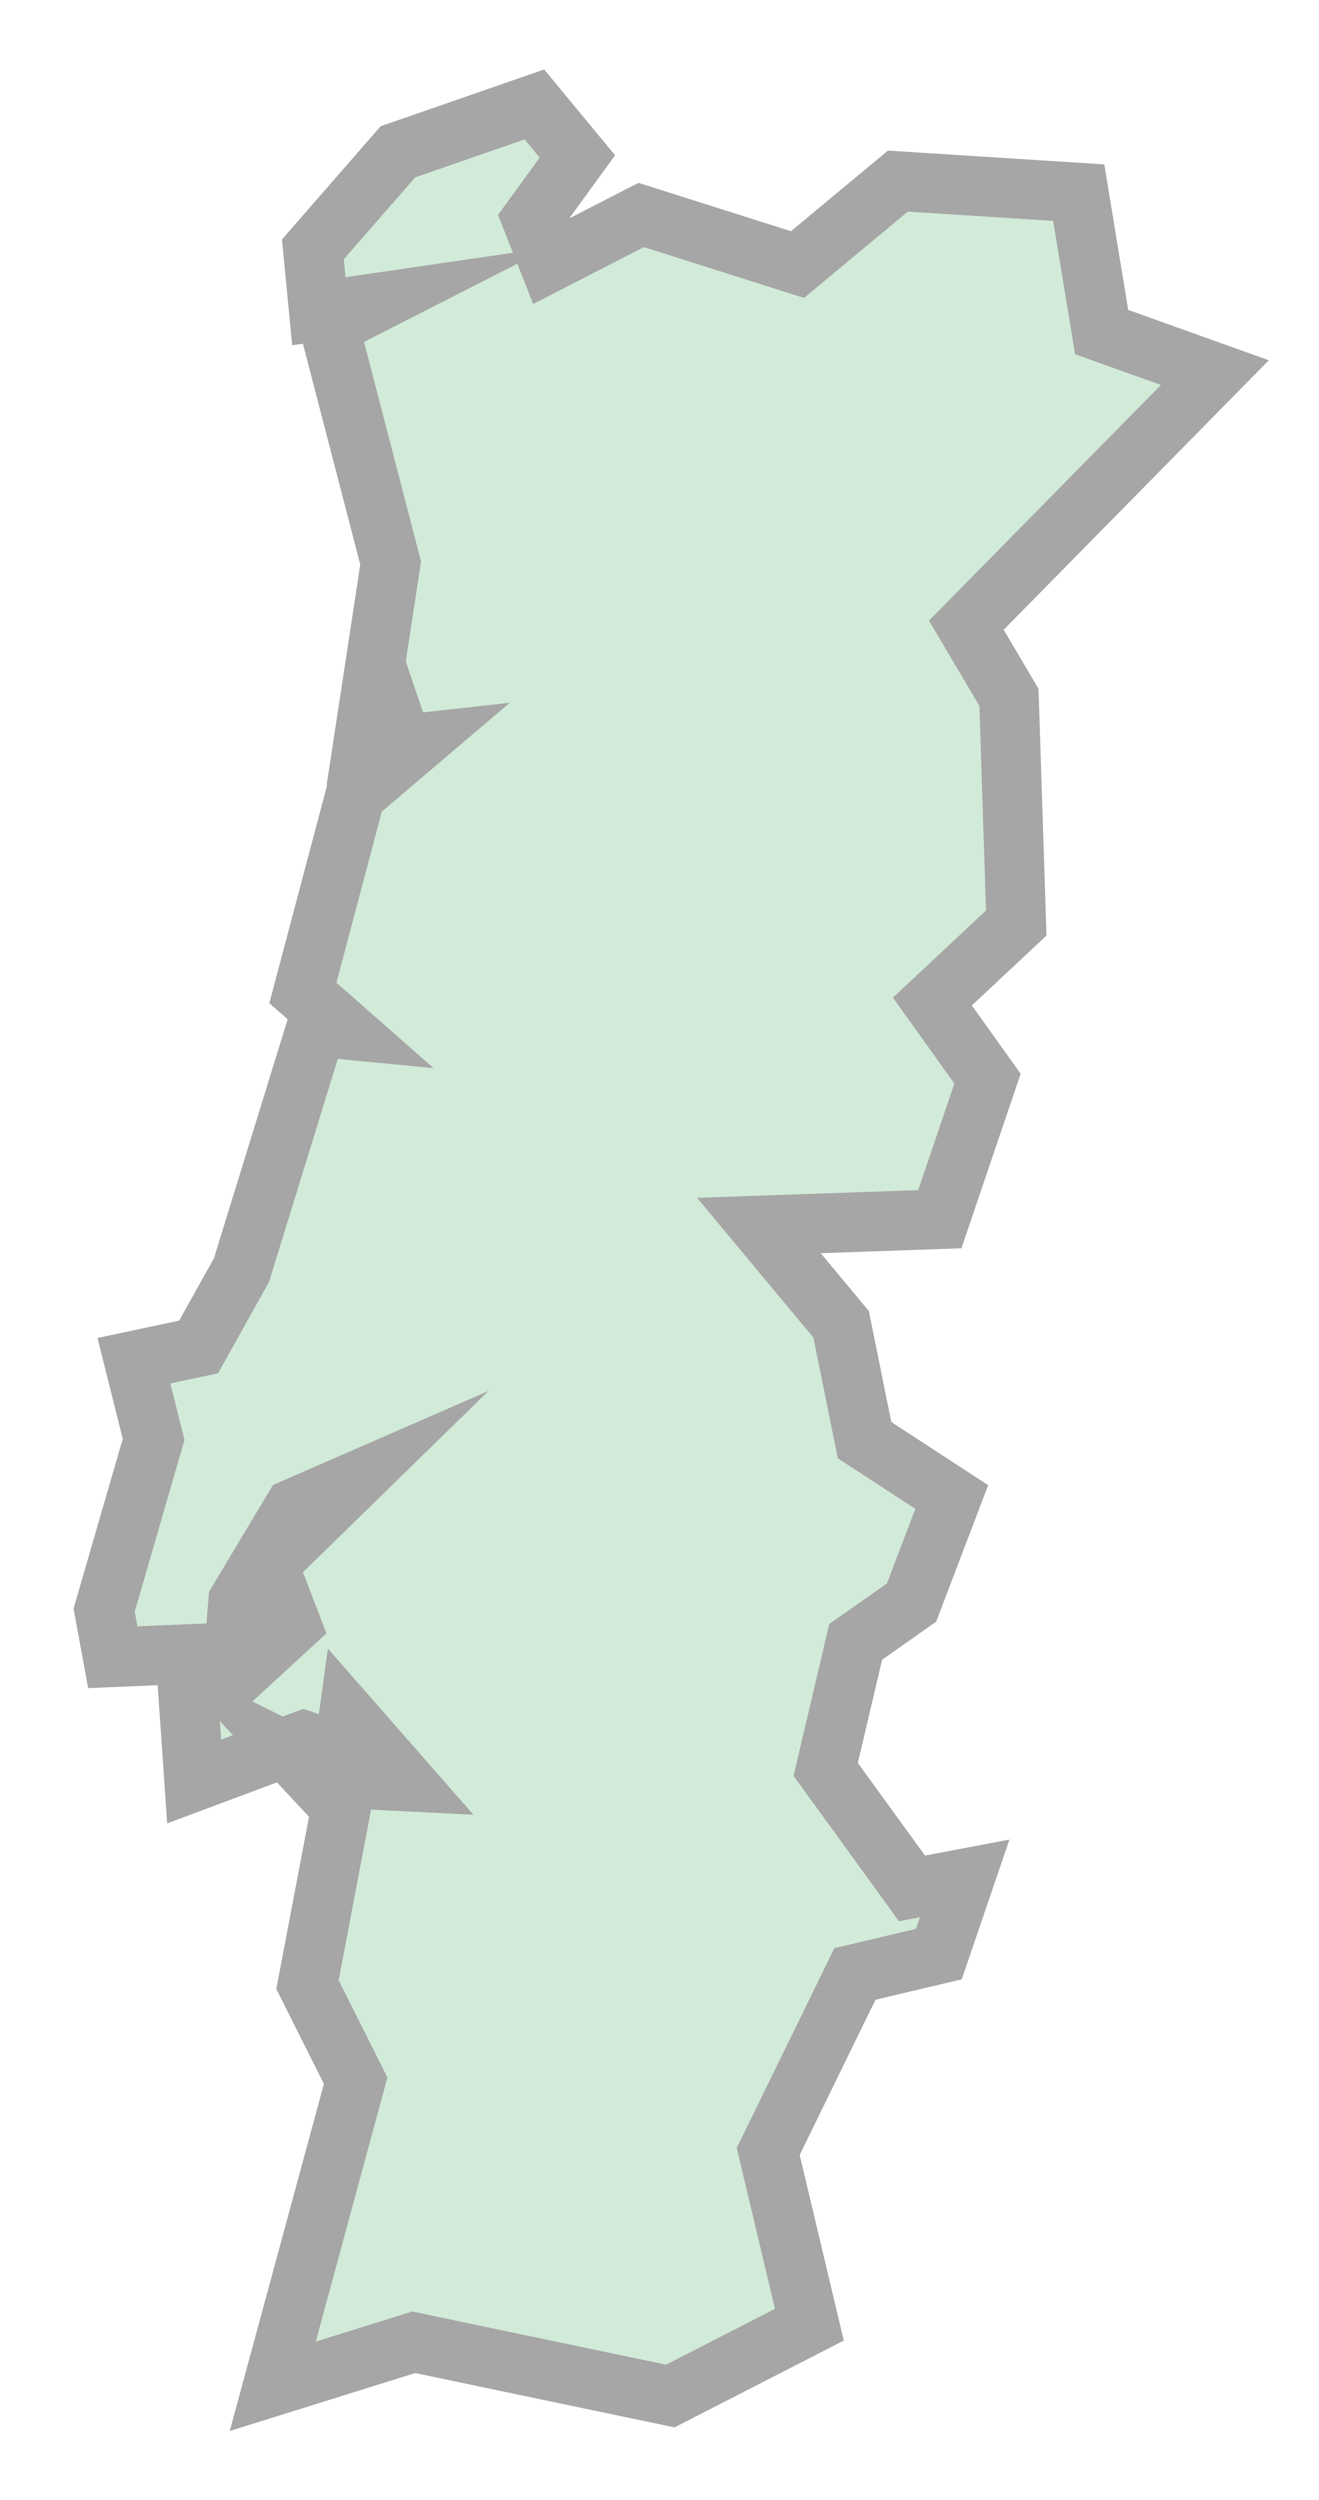 <svg width="19" height="36" xmlns="http://www.w3.org/2000/svg" xmlns:xlink="http://www.w3.org/1999/xlink" xml:space="preserve" overflow="hidden"><g transform="translate(-805 -1048)"><path d="M11.631 11.423 10.826 10.856 10.394 9.02 11.637 7.306 12.396 7.45 12.024 6.36 10.815 6.074 9.566 3.518 10.159 1.023 8.156-0.004 4.459 0.77 2.429 0.136 3.623 4.537 2.929 5.921 3.414 8.471 2.697 9.24 3.398 8.892 4.329 8.846 3.52 9.769 3.447 9.24 2.876 9.436 1.297 8.846 1.19 10.401 1.894 10.359 2.697 11.097 2.362 11.969 3.56 13.139 2.73 12.777 1.931 11.443 1.871 10.709 0.125 10.635 0 11.313 0.713 13.772 0.429 14.905 1.361 15.103 1.978 16.209 3.059 19.712 3.464 19.673 2.863 20.201 3.619 23.052 4.496 23.798 4.03 23.746 3.956 23.977 4.141 24.242 4.094 24.38 3.63 23.132 4.127 26.392 3.242 29.802 3.895 30.135 3.093 30.018 3.007 30.909 4.232 32.314 6.198 32.996 6.817 32.247 6.16 31.343 6.406 30.721 7.736 31.404 9.988 30.69 11.434 31.892 14.039 31.726 14.369 29.718 16 29.134 12.42 25.497 13.034 24.458 13.139 21.208 11.931 20.077 12.725 18.967 12.038 16.943 9.432 16.852 10.616 15.43 10.954 13.761 12.21 12.942 11.631 11.423Z" stroke="#A6A6A6" stroke-width="0.859" stroke-miterlimit="8" fill="#D2EBD9" fill-rule="evenodd" transform="matrix(1 0 0 -1 806.5 1082.5)"/></g></svg>